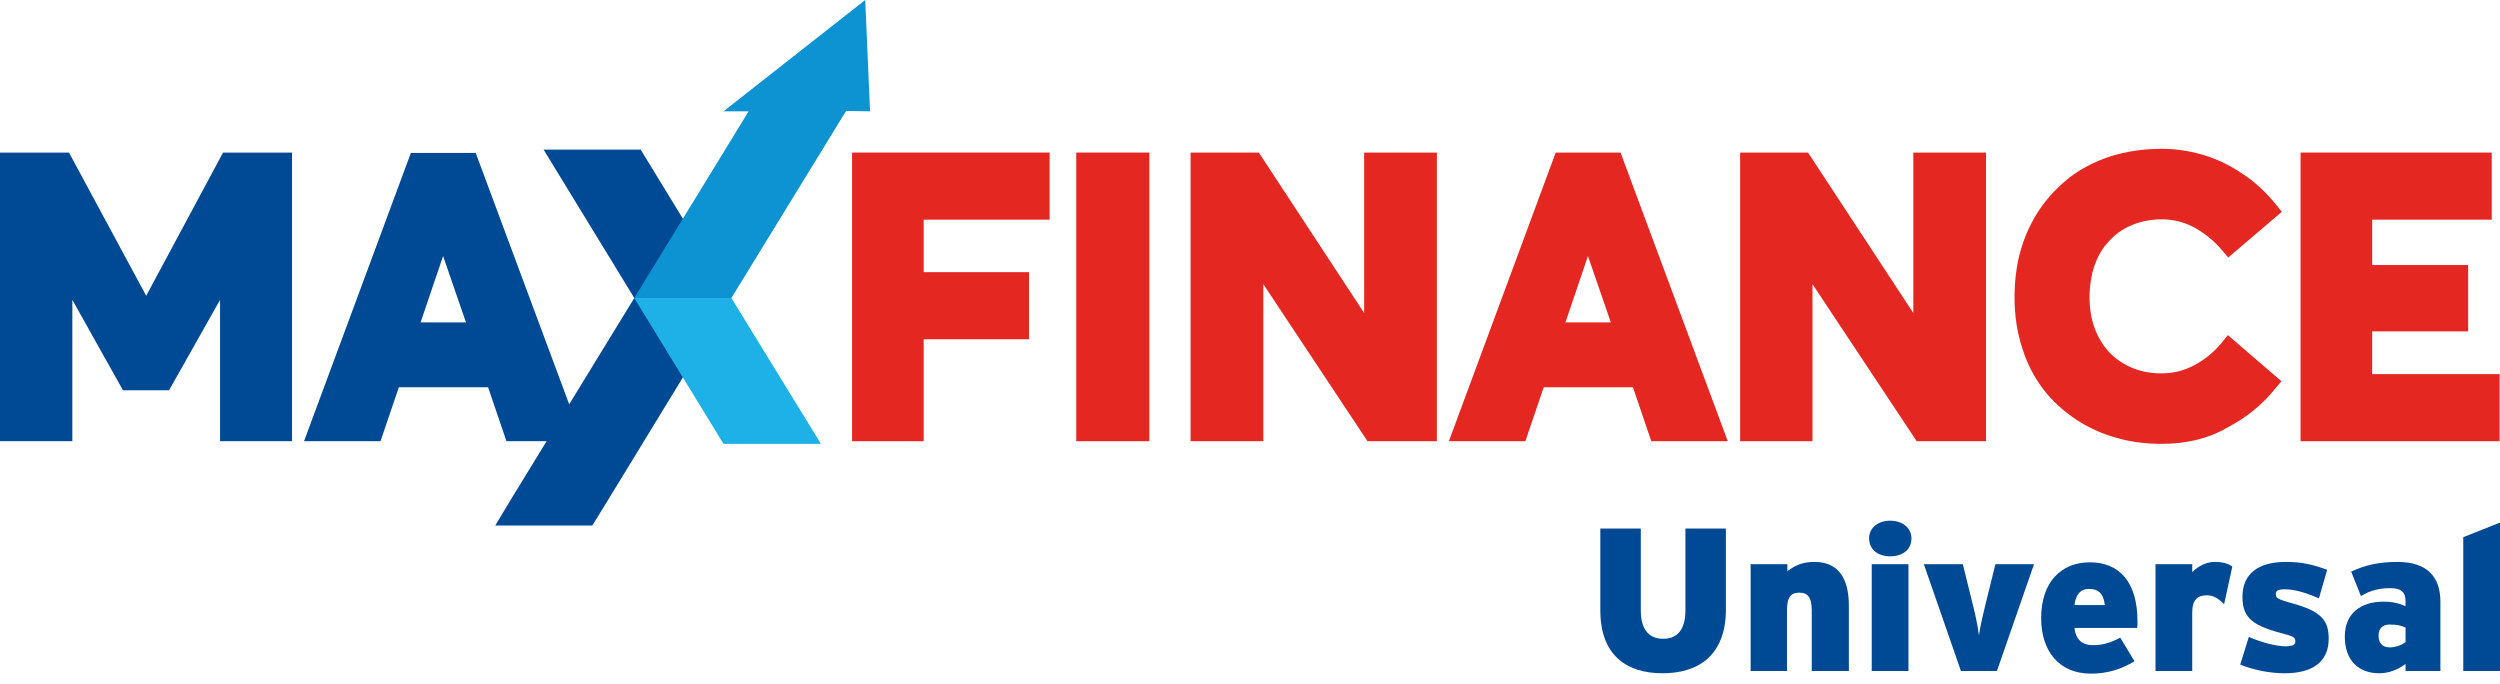 <svg width="212" height="58" viewBox="0 0 212 58" fill="none" xmlns="http://www.w3.org/2000/svg">
<path d="M24.764 37.416H18.66V25.431L14.337 33.092H10.427L6.135 25.431V37.416H0V12.938H5.849L12.398 25.081L18.914 12.938H24.764V37.416Z" fill="#004A95"/>
<path d="M35.667 27.338H39.514L37.574 21.712L35.667 27.338ZM49.432 37.416H42.947L41.389 32.838H33.823L32.266 37.416H25.781L34.841 12.97H40.34L49.432 37.416Z" fill="#004A95"/>
<path d="M78.328 37.416H72.256V12.938H89.009V18.628H78.328V23.079H87.26V28.769H78.328V37.416Z" fill="#E42721"/>
<path d="M97.465 37.416H91.266V12.938H97.465V37.416Z" fill="#E42721"/>
<path d="M121.847 37.416H115.966L107.129 24.096V37.416H100.961V12.938H106.747L115.68 26.544V12.938H121.847V37.416Z" fill="#E42721"/>
<path d="M132.75 27.338H136.597L134.658 21.712L132.75 27.338ZM146.515 37.416H140.03L138.472 32.838H130.907L129.349 37.416H122.864L131.924 12.938H137.423L146.515 37.416Z" fill="#E42721"/>
<path d="M168.417 37.416H162.537L153.699 24.096V37.416H147.564V12.938H153.318L162.25 26.544V12.938H168.417V37.416Z" fill="#E42721"/>
<path d="M183.295 37.638C181.96 37.638 180.688 37.479 179.48 37.129C178.24 36.78 177.096 36.271 176.047 35.572C174.998 34.872 174.076 34.046 173.313 33.06C172.55 32.075 171.914 30.899 171.501 29.564C171.056 28.229 170.833 26.766 170.833 25.209C170.833 23.842 170.992 22.506 171.342 21.267C171.692 20.027 172.232 18.851 172.931 17.802C173.631 16.753 174.489 15.863 175.475 15.068C176.46 14.305 177.636 13.701 178.971 13.256C180.307 12.843 181.737 12.62 183.295 12.62C184.439 12.62 185.583 12.779 186.696 13.097C187.809 13.415 188.953 13.924 190.034 14.655C191.147 15.354 192.132 16.276 192.99 17.325L193.499 17.961L188.953 21.839L188.413 21.203C187.777 20.44 186.982 19.805 186.092 19.296C185.202 18.819 184.28 18.596 183.295 18.596C182.786 18.596 182.309 18.66 181.832 18.755C181.387 18.851 180.942 19.01 180.529 19.201C180.116 19.391 179.734 19.645 179.416 19.9C179.067 20.186 178.781 20.504 178.495 20.854C178.208 21.235 177.986 21.616 177.795 22.061C177.604 22.506 177.446 22.983 177.35 23.524C177.255 24.064 177.191 24.636 177.191 25.209C177.191 26.48 177.446 27.593 177.954 28.578C178.463 29.564 179.162 30.295 180.084 30.835C181.006 31.376 182.055 31.662 183.263 31.662C184.28 31.662 185.202 31.439 186.092 30.962C186.982 30.485 187.745 29.85 188.381 29.087L188.921 28.419L193.467 32.329L192.958 32.933C191.846 34.332 190.447 35.445 188.794 36.303C187.205 37.225 185.329 37.638 183.295 37.638Z" fill="#E42721"/>
<path d="M211.968 37.416H195.088V12.938H211.301V18.628H201.16V22.475H209.298V28.101H201.16V31.725H211.968V37.416Z" fill="#E42721"/>
<path d="M54.327 12.684H46.094L53.787 25.272H62.02L54.327 12.684Z" fill="#004A95"/>
<path d="M73.782 9.441L73.369 0L61.352 9.441H63.482L53.787 25.272H62.02L71.748 9.41L73.782 9.441Z" fill="#0D92D2"/>
<path d="M53.787 25.272L43.487 42.089L41.993 44.568H50.226L51.752 42.089L62.02 25.272H53.787Z" fill="#004A95"/>
<path d="M69.618 37.638L62.02 25.272H53.787L61.352 37.638H69.618Z" fill="#1EB1E7"/>
<path d="M140.984 57.093C137.932 57.093 135.707 55.567 135.707 51.752V44.822H139.14V51.752C139.14 53.246 139.712 54.168 141.047 54.168C142.351 54.168 142.923 53.246 142.923 51.752V44.822H146.356V51.752C146.324 55.567 144.035 57.093 140.984 57.093Z" fill="#004A95"/>
<path d="M153.636 56.902V51.752C153.636 50.576 153.222 50.258 152.587 50.258C151.919 50.258 151.538 50.576 151.538 51.721V56.902H148.454V47.842H151.569V48.446C152.142 48.001 152.777 47.651 153.858 47.651C155.861 47.651 156.783 48.987 156.783 51.371V56.902H153.636Z" fill="#004A95"/>
<path d="M158.722 47.842H161.837V56.902H158.722V47.842ZM160.28 47.175C159.262 47.175 158.499 46.602 158.499 45.649C158.499 44.759 159.262 44.155 160.28 44.155C161.36 44.155 162.091 44.791 162.091 45.649C162.091 46.602 161.36 47.175 160.28 47.175Z" fill="#004A95"/>
<path d="M169.339 56.902H166.288L163.141 47.842H166.447L167.273 51.18C167.464 51.943 167.718 53.024 167.813 53.882C167.941 53.024 168.195 51.943 168.386 51.18L169.212 47.842H172.486L169.339 56.902Z" fill="#004A95"/>
<path d="M177.128 49.94C176.428 49.94 176.015 50.417 175.92 51.307H178.495C178.367 50.417 178.049 49.94 177.128 49.94ZM181.228 53.246H175.92C176.015 54.264 176.619 54.709 177.445 54.709C178.24 54.709 178.908 54.55 179.798 54.073L181.006 56.076C179.893 56.743 178.717 57.125 177.318 57.125C174.584 57.125 173.09 55.185 173.09 52.42C173.09 49.304 174.839 47.683 177.223 47.683C179.702 47.683 181.26 49.336 181.26 52.706C181.26 52.928 181.26 53.119 181.228 53.246Z" fill="#004A95"/>
<path d="M188.603 51.244C188.19 50.799 187.745 50.481 187.141 50.481C186.378 50.481 185.901 50.83 185.901 51.943V56.902H182.786V47.842H185.901V48.51C186.442 48.001 187.046 47.651 187.84 47.651C188.508 47.651 188.953 47.81 189.303 48.033L188.603 51.244Z" fill="#004A95"/>
<path d="M193.753 57.093C192.418 57.093 191.115 56.807 189.97 56.362L190.701 54.009C191.782 54.486 193.022 54.804 193.817 54.804C194.421 54.804 194.643 54.677 194.643 54.391C194.643 54.105 194.516 53.977 193.912 53.819C191.115 53.087 190.161 52.515 190.161 50.608C190.161 48.732 191.401 47.651 193.849 47.651C195.215 47.651 196.137 47.874 197.345 48.319L196.646 50.735C195.438 50.226 194.548 49.972 193.753 49.972C193.149 49.972 192.99 50.099 192.99 50.385C192.99 50.672 193.086 50.767 193.88 51.021C196.423 51.689 197.472 52.293 197.472 54.105C197.504 56.139 196.074 57.093 193.753 57.093Z" fill="#004A95"/>
<path d="M203.989 53.215C203.64 53.056 203.258 52.96 202.654 52.96C202.018 52.96 201.7 53.31 201.7 53.914C201.7 54.486 201.987 54.899 202.654 54.899C203.163 54.899 203.703 54.677 203.989 54.454V53.215ZM203.989 56.902V56.298C203.417 56.743 202.622 57.093 201.764 57.093C200.016 57.093 198.839 56.012 198.839 53.977C198.839 52.038 200.175 51.021 202.114 51.021C202.94 51.021 203.481 51.18 203.989 51.403V50.958C203.989 50.163 203.544 49.877 202.718 49.877C201.796 49.877 201.065 50.036 200.206 50.544L199.38 48.478C200.492 47.938 201.7 47.651 203.29 47.651C205.833 47.651 206.946 48.923 206.946 51.021V56.902H203.989Z" fill="#004A95"/>
<path d="M208.885 56.902V45.553L212 44.314V56.902H208.885Z" fill="#004A95"/>
</svg>
